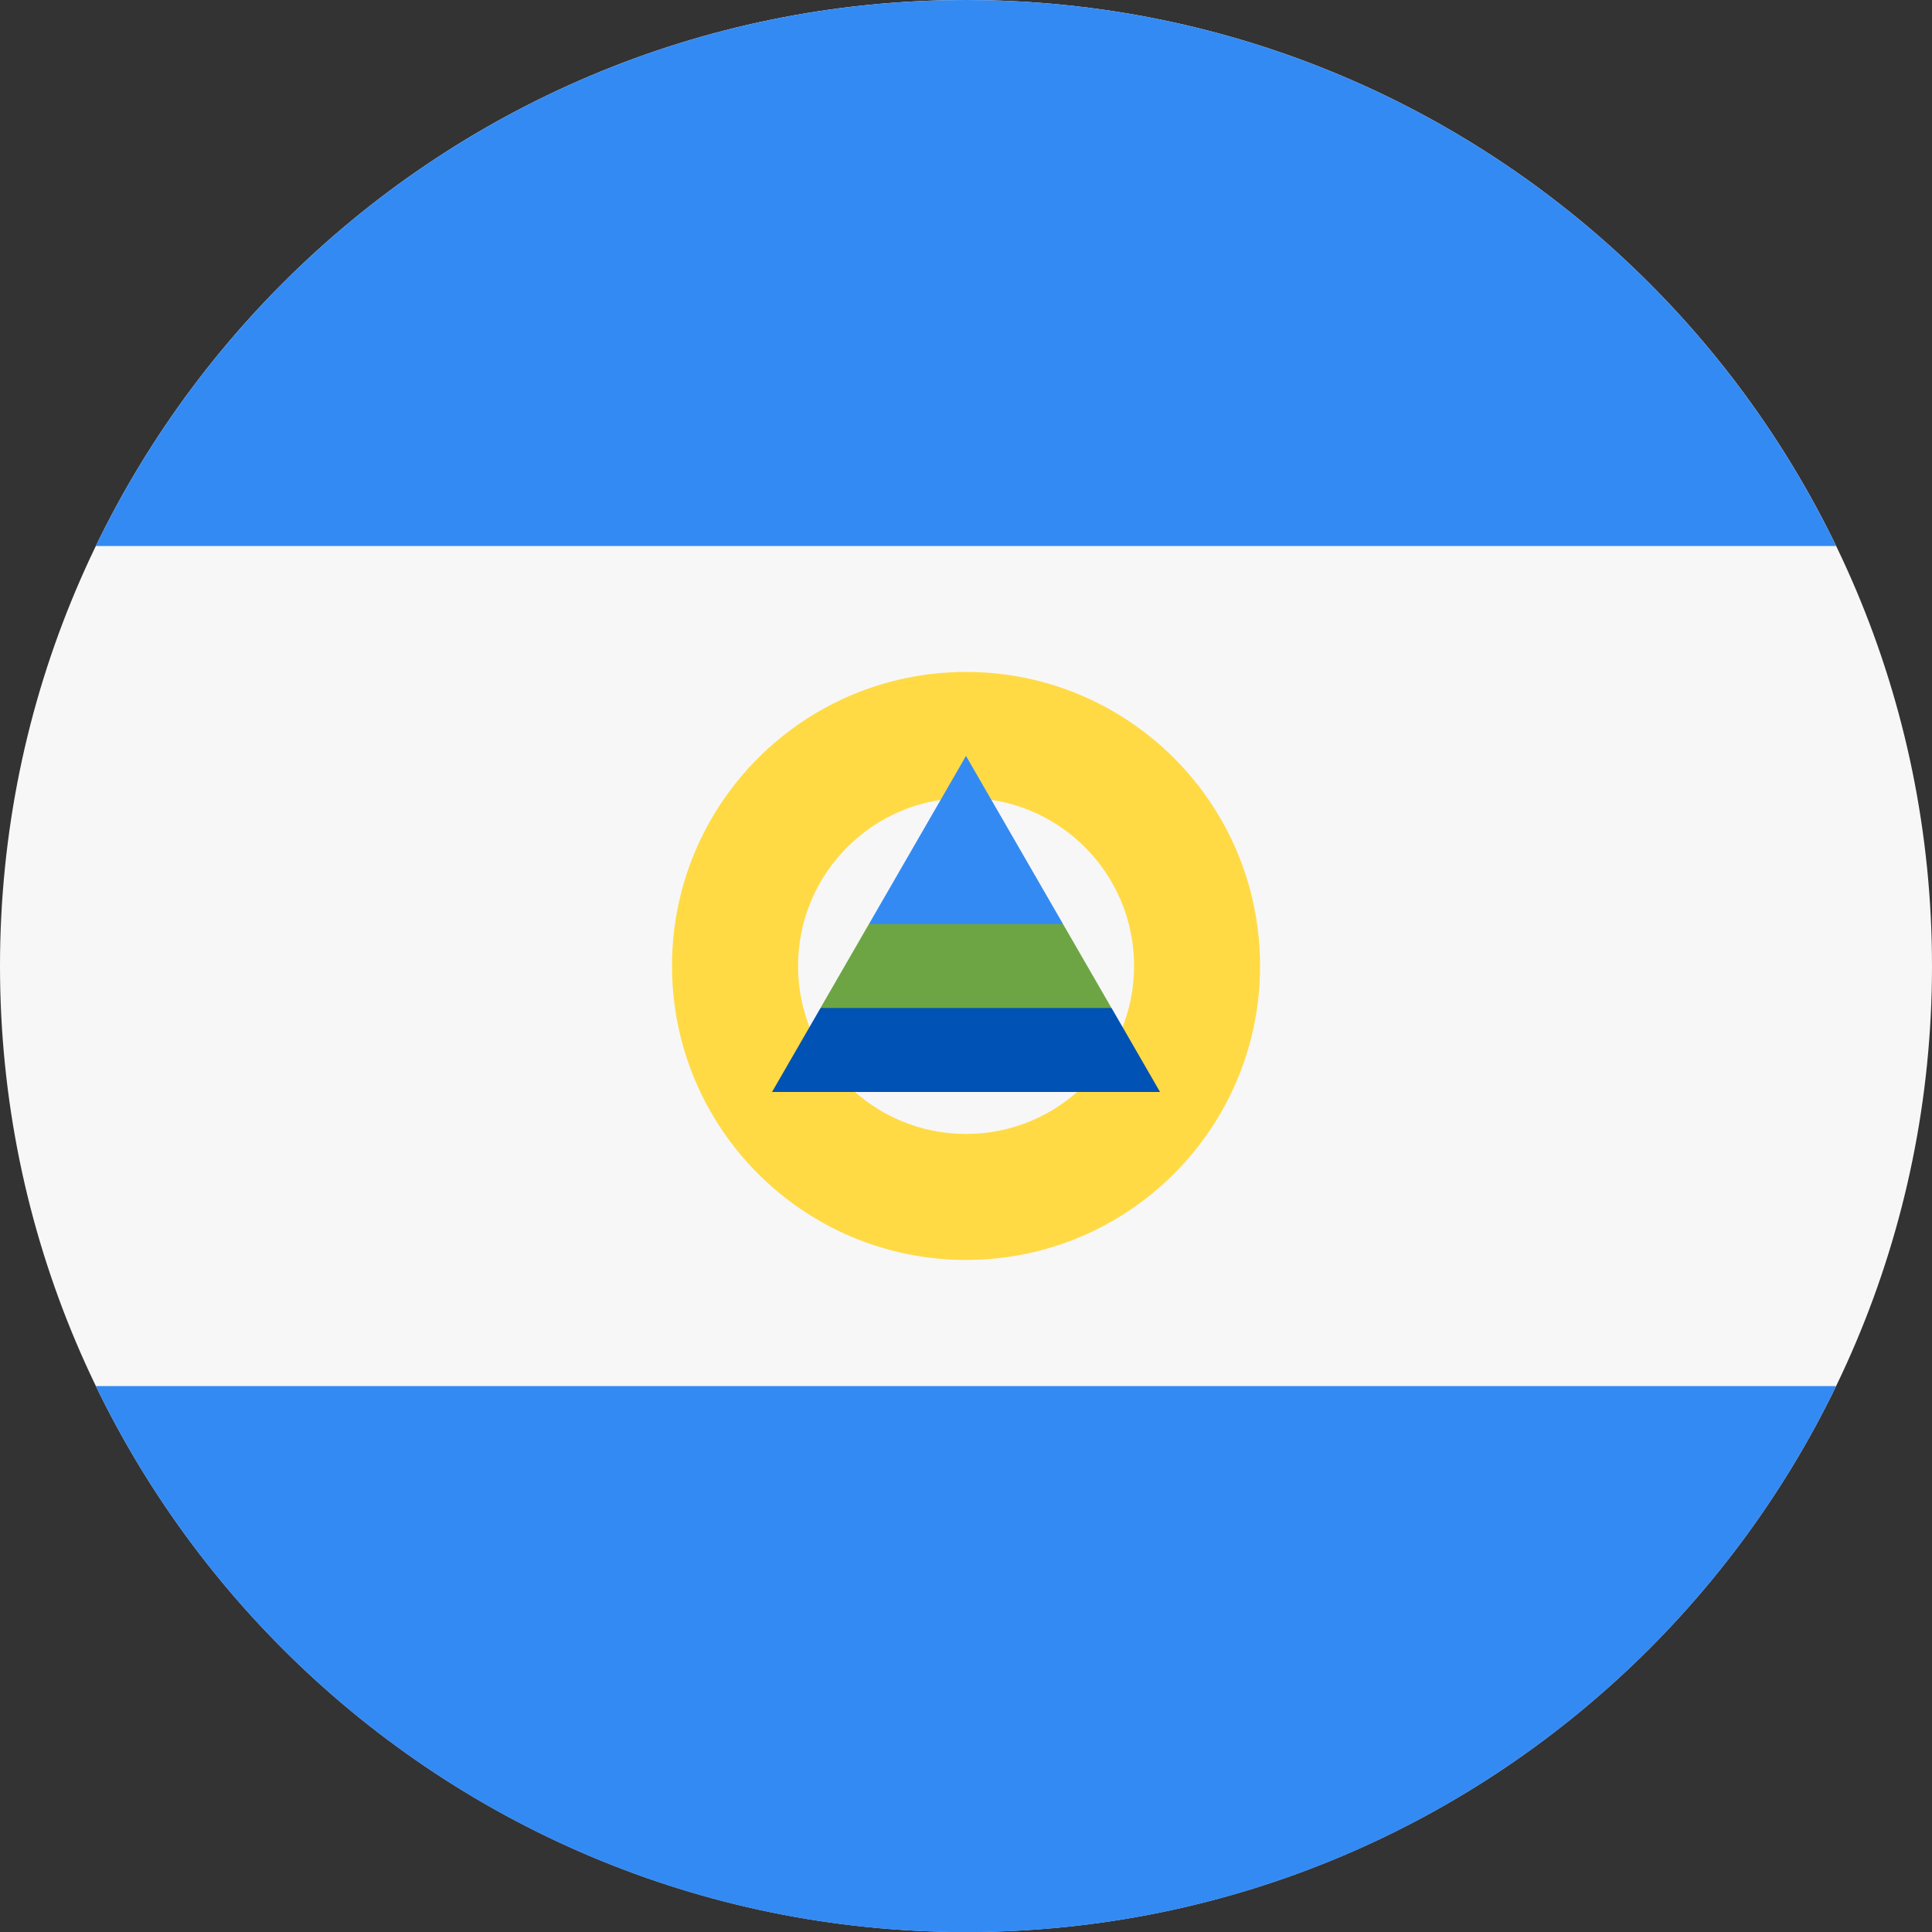 <svg viewBox="0 0 30 30" fill="none" xmlns="http://www.w3.org/2000/svg">
<rect x="0" y="0" width="30" height="30" fill="#333333" stroke="none"/>
<g clip-path="url(#clip0)">
<path d="M15 30C23.284 30 30 23.284 30 15C30 6.716 23.284 0 15 0C6.716 0 0 6.716 0 15C0 23.284 6.716 30 15 30Z" fill="#F7F7F7"/>
<path d="M15 0C9.053 0 3.915 3.461 1.488 8.478H28.511C26.085 3.461 20.947 0 15 0Z" fill="#338AF3"/>
<path d="M15 30.002C20.947 30.002 26.085 26.541 28.512 21.523H1.488C3.915 26.541 9.053 30.002 15 30.002Z" fill="#338AF3"/>
<path d="M15.001 10.434C12.479 10.434 10.435 12.477 10.435 14.999C10.435 17.52 12.479 19.564 15.001 19.564C17.522 19.564 19.566 17.52 19.566 14.999C19.566 12.477 17.522 10.434 15.001 10.434ZM15.001 17.608C13.56 17.608 12.392 16.44 12.392 14.999C12.392 13.558 13.56 12.39 15.001 12.39C16.442 12.39 17.61 13.558 17.61 14.999C17.61 16.44 16.442 17.608 15.001 17.608Z" fill="#FFDA44"/>
<path d="M17.26 15.652L15.001 15L12.741 15.652L11.988 16.956H18.013L17.26 15.652Z" fill="#0052B4"/>
<path d="M15 11.738L13.494 14.347L15 14.999L16.506 14.347L15 11.738Z" fill="#338AF3"/>
<path d="M12.74 15.652H17.259L16.506 14.348H13.493L12.74 15.652Z" fill="#6DA544"/>
</g>
<defs>
<clipPath id="clip0">
<rect width="30" height="30" fill="white"/>
</clipPath>
</defs>
</svg>
